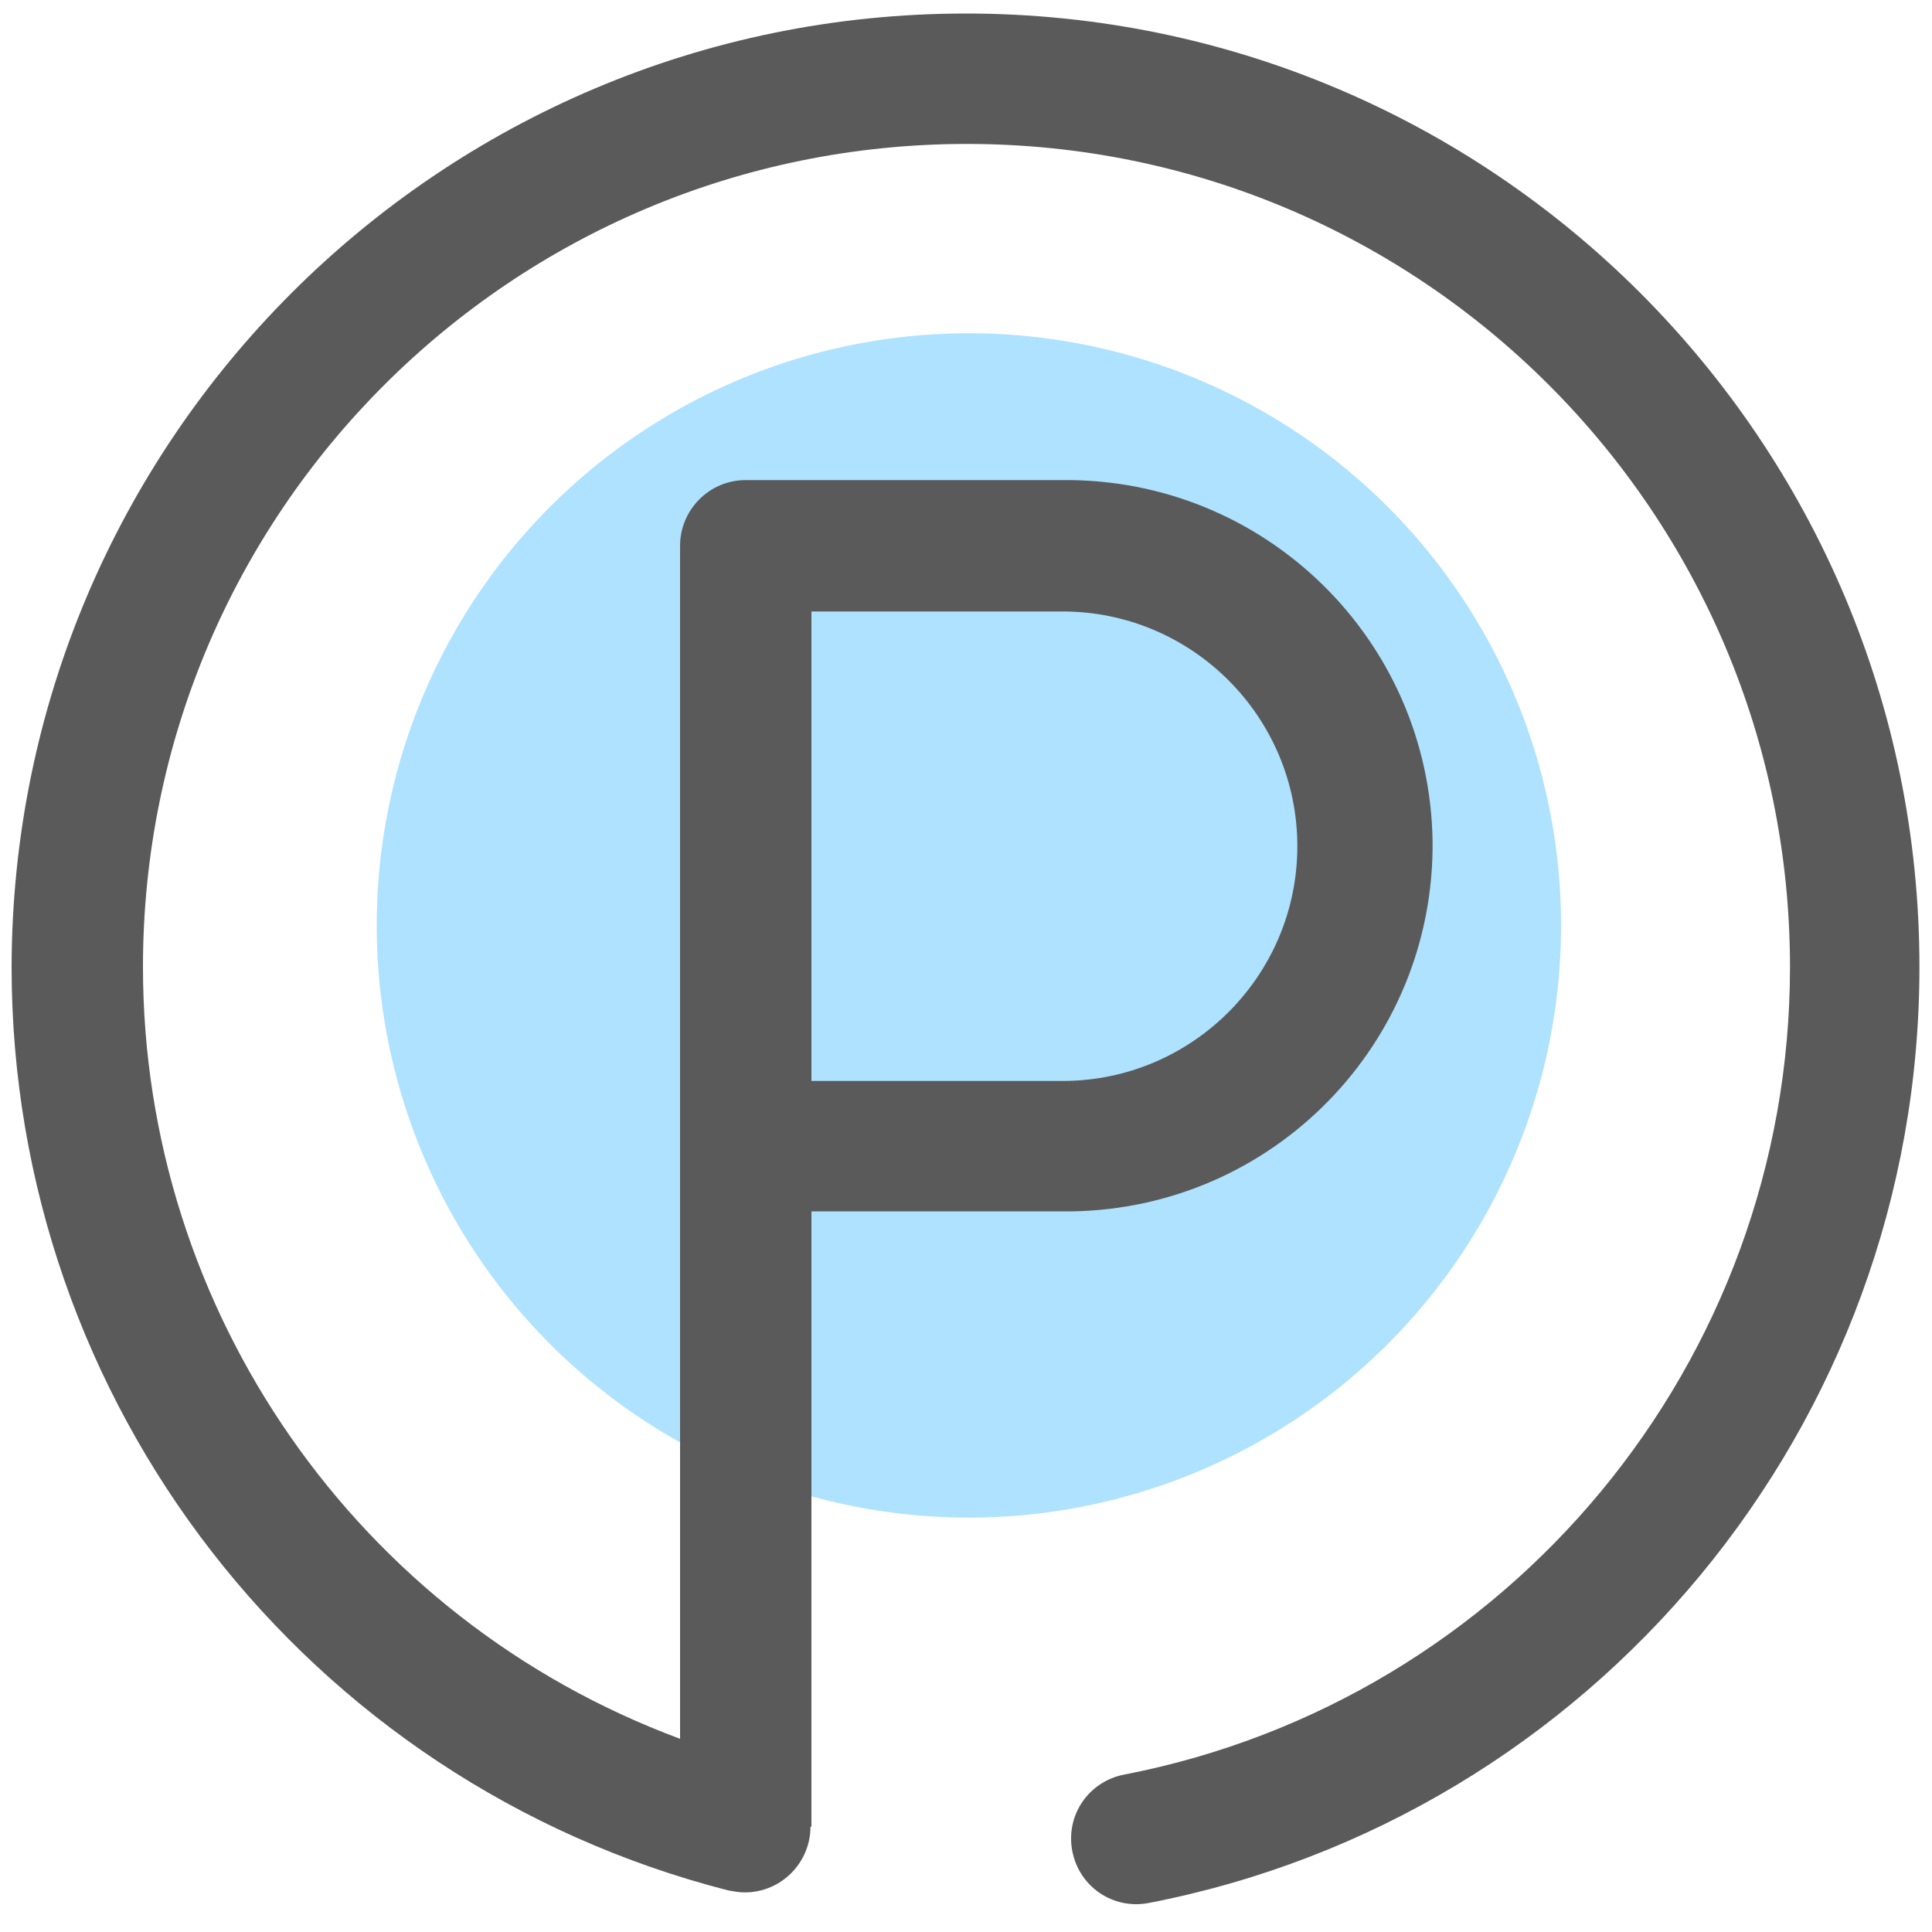 <?xml version="1.0" standalone="no"?><!DOCTYPE svg PUBLIC "-//W3C//DTD SVG 1.1//EN" "http://www.w3.org/Graphics/SVG/1.1/DTD/svg11.dtd"><svg t="1564400180839" class="icon" viewBox="0 0 1024 1024" version="1.1" xmlns="http://www.w3.org/2000/svg" p-id="4113" width="250" height="250" xmlns:xlink="http://www.w3.org/1999/xlink"><defs><style type="text/css"></style></defs><path d="M513.536 490.496m-313.856 0a313.856 313.856 0 1 0 627.712 0 313.856 313.856 0 1 0-627.712 0Z" fill="#AEE2FF" p-id="4114"></path><path d="M563.2 572.928c68.608 0 124.416-55.808 124.416-124.416S631.808 324.096 563.2 324.096H430.08v248.832h133.12z m-133.632 395.264c0 18.944-15.36 34.816-34.816 34.816-3.072 0-5.632-0.512-8.704-1.024-223.744-57.344-379.904-258.56-379.904-489.472C6.656 233.472 232.96 7.168 512 7.168s505.344 226.304 505.344 505.344c0 243.2-173.056 450.56-408.576 496.128-18.944 3.584-36.864-8.704-40.448-27.648-3.584-18.944 8.704-36.864 27.648-40.448 203.264-39.424 352.768-218.112 352.768-428.032 0-240.64-195.072-436.224-436.224-436.224S75.776 271.36 75.776 512.512c0 182.272 113.664 345.6 284.672 409.088V289.28c0-18.944 15.36-34.816 34.816-34.816H563.2c107.008-1.024 194.56 84.48 196.096 191.488 1.024 107.008-84.48 194.56-191.488 196.096H430.08v326.144h-0.512z" fill="#5A5A5A" p-id="4115"></path></svg>